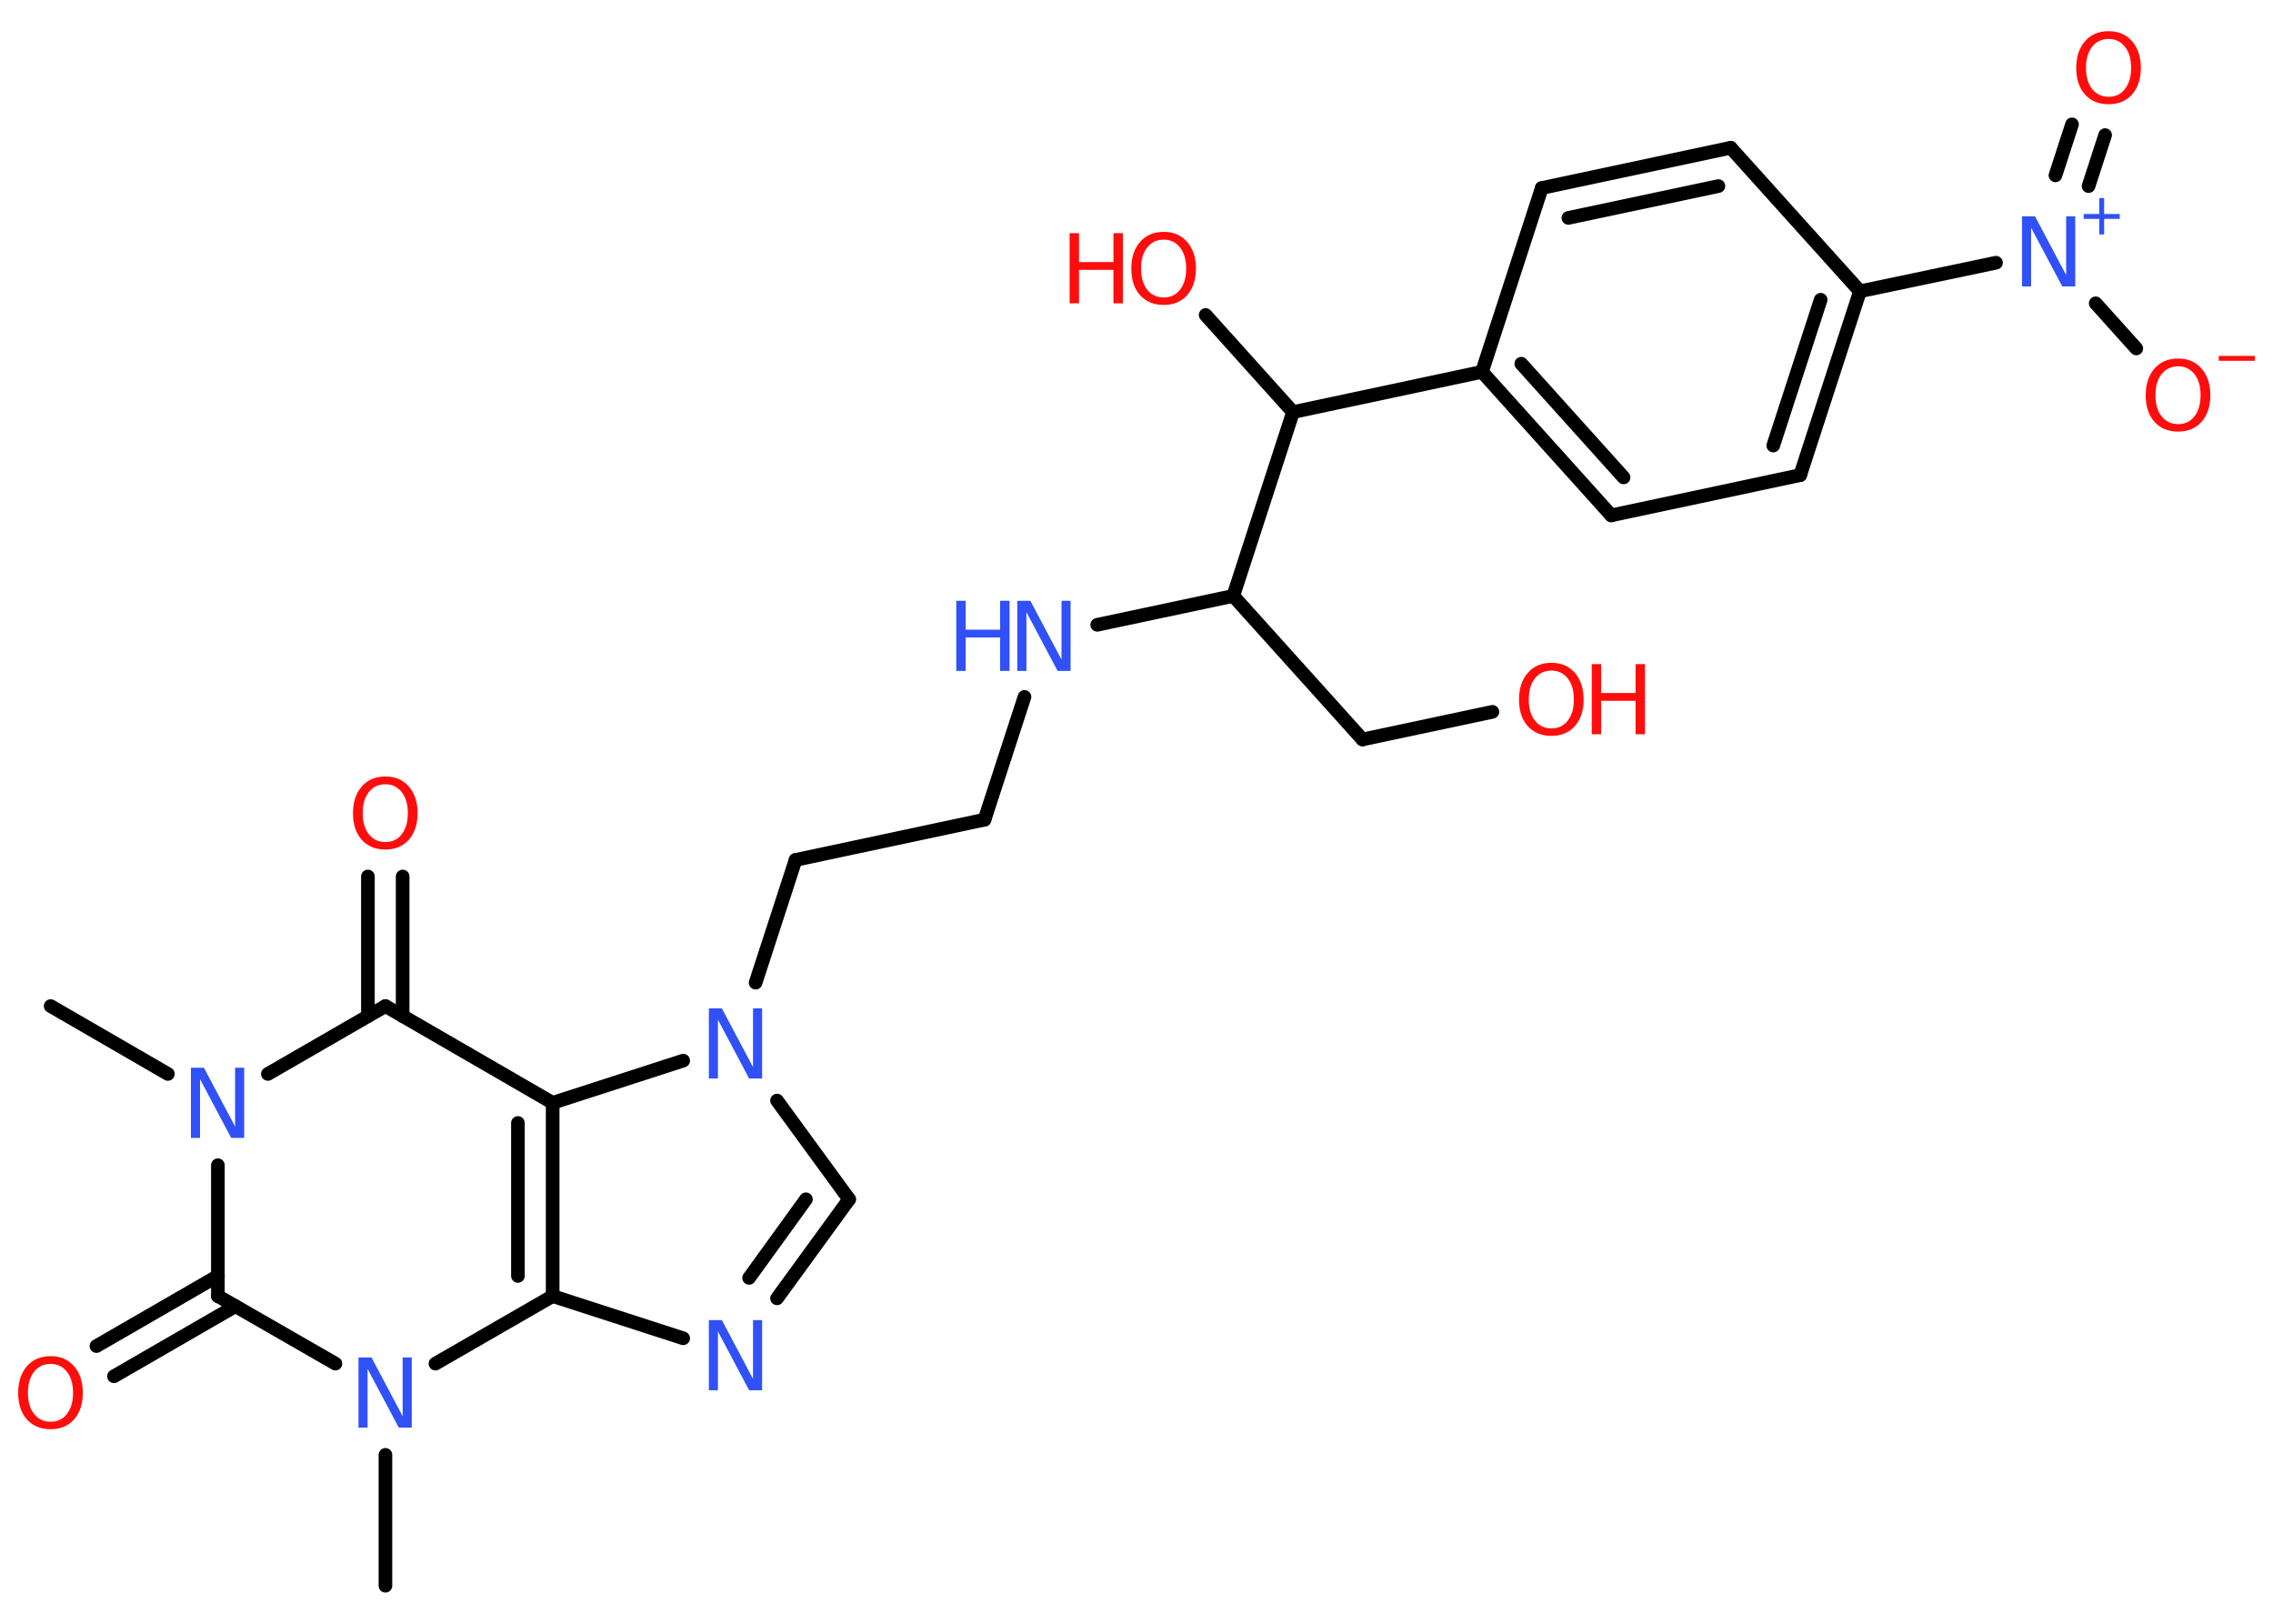<?xml version='1.0' encoding='UTF-8'?>
<!DOCTYPE svg PUBLIC "-//W3C//DTD SVG 1.1//EN" "http://www.w3.org/Graphics/SVG/1.1/DTD/svg11.dtd">
<svg version='1.2' xmlns='http://www.w3.org/2000/svg' xmlns:xlink='http://www.w3.org/1999/xlink' width='70.0mm' height='50.0mm' viewBox='0 0 70.0 50.0'>
  <desc>Generated by the Chemistry Development Kit (http://github.com/cdk)</desc>
  <g stroke-linecap='round' stroke-linejoin='round' stroke='#000000' stroke-width='.42' fill='#FF0D0D'>
    <rect x='.0' y='.0' width='70.0' height='50.0' fill='#FFFFFF' stroke='none'/>
    <g id='mol1' class='mol'>
      <line id='mol1bnd1' class='bond' x1='1.56' y1='30.98' x2='5.17' y2='33.07'/>
      <line id='mol1bnd2' class='bond' x1='8.25' y1='33.07' x2='11.87' y2='30.98'/>
      <g id='mol1bnd3' class='bond'>
        <line x1='11.33' y1='31.29' x2='11.33' y2='26.99'/>
        <line x1='12.4' y1='31.29' x2='12.4' y2='26.99'/>
      </g>
      <line id='mol1bnd4' class='bond' x1='11.87' y1='30.98' x2='17.02' y2='33.96'/>
      <g id='mol1bnd5' class='bond'>
        <line x1='17.02' y1='39.91' x2='17.02' y2='33.96'/>
        <line x1='15.95' y1='39.29' x2='15.95' y2='34.58'/>
      </g>
      <line id='mol1bnd6' class='bond' x1='17.02' y1='39.91' x2='21.04' y2='41.21'/>
      <g id='mol1bnd7' class='bond'>
        <line x1='23.93' y1='39.98' x2='26.15' y2='36.93'/>
        <line x1='23.07' y1='39.35' x2='24.82' y2='36.93'/>
      </g>
      <line id='mol1bnd8' class='bond' x1='26.15' y1='36.93' x2='23.93' y2='33.89'/>
      <line id='mol1bnd9' class='bond' x1='17.02' y1='33.96' x2='21.04' y2='32.66'/>
      <line id='mol1bnd10' class='bond' x1='23.27' y1='30.26' x2='24.5' y2='26.48'/>
      <line id='mol1bnd11' class='bond' x1='24.5' y1='26.48' x2='30.32' y2='25.24'/>
      <line id='mol1bnd12' class='bond' x1='30.32' y1='25.24' x2='31.55' y2='21.46'/>
      <line id='mol1bnd13' class='bond' x1='33.79' y1='19.24' x2='37.98' y2='18.35'/>
      <line id='mol1bnd14' class='bond' x1='37.98' y1='18.35' x2='41.96' y2='22.77'/>
      <line id='mol1bnd15' class='bond' x1='41.96' y1='22.77' x2='45.96' y2='21.92'/>
      <line id='mol1bnd16' class='bond' x1='37.98' y1='18.35' x2='39.82' y2='12.69'/>
      <line id='mol1bnd17' class='bond' x1='39.82' y1='12.69' x2='37.13' y2='9.7'/>
      <line id='mol1bnd18' class='bond' x1='39.82' y1='12.69' x2='45.64' y2='11.45'/>
      <g id='mol1bnd19' class='bond'>
        <line x1='45.64' y1='11.45' x2='49.62' y2='15.87'/>
        <line x1='46.85' y1='11.2' x2='50.0' y2='14.7'/>
      </g>
      <line id='mol1bnd20' class='bond' x1='49.62' y1='15.87' x2='55.44' y2='14.63'/>
      <g id='mol1bnd21' class='bond'>
        <line x1='55.44' y1='14.63' x2='57.28' y2='8.97'/>
        <line x1='54.61' y1='13.72' x2='56.07' y2='9.23'/>
      </g>
      <line id='mol1bnd22' class='bond' x1='57.28' y1='8.97' x2='61.47' y2='8.09'/>
      <g id='mol1bnd23' class='bond'>
        <line x1='63.3' y1='5.4' x2='63.81' y2='3.83'/>
        <line x1='64.32' y1='5.73' x2='64.83' y2='4.16'/>
      </g>
      <line id='mol1bnd24' class='bond' x1='64.54' y1='9.34' x2='65.79' y2='10.73'/>
      <line id='mol1bnd25' class='bond' x1='57.28' y1='8.97' x2='53.3' y2='4.55'/>
      <g id='mol1bnd26' class='bond'>
        <line x1='53.3' y1='4.55' x2='47.48' y2='5.79'/>
        <line x1='52.92' y1='5.73' x2='48.3' y2='6.71'/>
      </g>
      <line id='mol1bnd27' class='bond' x1='45.64' y1='11.45' x2='47.48' y2='5.79'/>
      <line id='mol1bnd28' class='bond' x1='17.02' y1='39.91' x2='13.41' y2='41.99'/>
      <line id='mol1bnd29' class='bond' x1='11.87' y1='44.8' x2='11.87' y2='48.83'/>
      <line id='mol1bnd30' class='bond' x1='10.33' y1='41.99' x2='6.71' y2='39.91'/>
      <line id='mol1bnd31' class='bond' x1='6.71' y1='35.88' x2='6.71' y2='39.91'/>
      <g id='mol1bnd32' class='bond'>
        <line x1='7.25' y1='40.22' x2='3.51' y2='42.38'/>
        <line x1='6.71' y1='39.29' x2='2.97' y2='41.45'/>
      </g>
      <path id='mol1atm2' class='atom' d='M5.89 32.88h.39l.96 1.81v-1.81h.28v2.16h-.4l-.96 -1.81v1.81h-.28v-2.16z' stroke='none' fill='#3050F8'/>
      <path id='mol1atm4' class='atom' d='M11.87 24.15q-.32 .0 -.51 .24q-.19 .24 -.19 .65q.0 .41 .19 .65q.19 .24 .51 .24q.32 .0 .5 -.24q.19 -.24 .19 -.65q.0 -.41 -.19 -.65q-.19 -.24 -.5 -.24zM11.87 23.91q.45 .0 .72 .31q.27 .31 .27 .82q.0 .51 -.27 .82q-.27 .3 -.72 .3q-.46 .0 -.73 -.3q-.27 -.3 -.27 -.82q.0 -.51 .27 -.82q.27 -.31 .73 -.31z' stroke='none'/>
      <path id='mol1atm7' class='atom' d='M21.84 40.65h.39l.96 1.81v-1.81h.28v2.16h-.4l-.96 -1.81v1.81h-.28v-2.16z' stroke='none' fill='#3050F8'/>
      <path id='mol1atm9' class='atom' d='M21.84 31.05h.39l.96 1.81v-1.81h.28v2.16h-.4l-.96 -1.81v1.81h-.28v-2.16z' stroke='none' fill='#3050F8'/>
      <g id='mol1atm12' class='atom'>
        <path d='M31.34 18.5h.39l.96 1.81v-1.81h.28v2.16h-.4l-.96 -1.81v1.81h-.28v-2.16z' stroke='none' fill='#3050F8'/>
        <path d='M29.45 18.5h.29v.89h1.06v-.89h.29v2.16h-.29v-1.03h-1.06v1.03h-.29v-2.16z' stroke='none' fill='#3050F8'/>
      </g>
      <g id='mol1atm15' class='atom'>
        <path d='M47.78 20.65q-.32 .0 -.51 .24q-.19 .24 -.19 .65q.0 .41 .19 .65q.19 .24 .51 .24q.32 .0 .5 -.24q.19 -.24 .19 -.65q.0 -.41 -.19 -.65q-.19 -.24 -.5 -.24zM47.78 20.41q.45 .0 .72 .31q.27 .31 .27 .82q.0 .51 -.27 .82q-.27 .3 -.72 .3q-.46 .0 -.73 -.3q-.27 -.3 -.27 -.82q.0 -.51 .27 -.82q.27 -.31 .73 -.31z' stroke='none'/>
        <path d='M49.02 20.45h.29v.89h1.06v-.89h.29v2.16h-.29v-1.03h-1.06v1.03h-.29v-2.16z' stroke='none'/>
      </g>
      <g id='mol1atm17' class='atom'>
        <path d='M35.84 7.38q-.32 .0 -.51 .24q-.19 .24 -.19 .65q.0 .41 .19 .65q.19 .24 .51 .24q.32 .0 .5 -.24q.19 -.24 .19 -.65q.0 -.41 -.19 -.65q-.19 -.24 -.5 -.24zM35.84 7.14q.45 .0 .72 .31q.27 .31 .27 .82q.0 .51 -.27 .82q-.27 .3 -.72 .3q-.46 .0 -.73 -.3q-.27 -.3 -.27 -.82q.0 -.51 .27 -.82q.27 -.31 .73 -.31z' stroke='none'/>
        <path d='M32.94 7.18h.29v.89h1.06v-.89h.29v2.16h-.29v-1.03h-1.06v1.03h-.29v-2.16z' stroke='none'/>
      </g>
      <g id='mol1atm22' class='atom'>
        <path d='M62.28 6.66h.39l.96 1.81v-1.81h.28v2.16h-.4l-.96 -1.81v1.81h-.28v-2.16z' stroke='none' fill='#3050F8'/>
        <path d='M64.8 6.1v.49h.48v.15h-.48v.48h-.15v-.48h-.48v-.15h.48v-.49h.15z' stroke='none' fill='#3050F8'/>
      </g>
      <path id='mol1atm23' class='atom' d='M64.94 1.2q-.32 .0 -.51 .24q-.19 .24 -.19 .65q.0 .41 .19 .65q.19 .24 .51 .24q.32 .0 .5 -.24q.19 -.24 .19 -.65q.0 -.41 -.19 -.65q-.19 -.24 -.5 -.24zM64.94 .96q.45 .0 .72 .31q.27 .31 .27 .82q.0 .51 -.27 .82q-.27 .3 -.72 .3q-.46 .0 -.73 -.3q-.27 -.3 -.27 -.82q.0 -.51 .27 -.82q.27 -.31 .73 -.31z' stroke='none'/>
      <g id='mol1atm24' class='atom'>
        <path d='M67.08 11.28q-.32 .0 -.51 .24q-.19 .24 -.19 .65q.0 .41 .19 .65q.19 .24 .51 .24q.32 .0 .5 -.24q.19 -.24 .19 -.65q.0 -.41 -.19 -.65q-.19 -.24 -.5 -.24zM67.08 11.04q.45 .0 .72 .31q.27 .31 .27 .82q.0 .51 -.27 .82q-.27 .3 -.72 .3q-.46 .0 -.73 -.3q-.27 -.3 -.27 -.82q.0 -.51 .27 -.82q.27 -.31 .73 -.31z' stroke='none'/>
        <path d='M68.33 10.96h1.11v.15h-1.11v-.15z' stroke='none'/>
      </g>
      <path id='mol1atm27' class='atom' d='M11.05 41.8h.39l.96 1.81v-1.81h.28v2.16h-.4l-.96 -1.81v1.81h-.28v-2.16z' stroke='none' fill='#3050F8'/>
      <path id='mol1atm30' class='atom' d='M1.56 42.0q-.32 .0 -.51 .24q-.19 .24 -.19 .65q.0 .41 .19 .65q.19 .24 .51 .24q.32 .0 .5 -.24q.19 -.24 .19 -.65q.0 -.41 -.19 -.65q-.19 -.24 -.5 -.24zM1.56 41.76q.45 .0 .72 .31q.27 .31 .27 .82q.0 .51 -.27 .82q-.27 .3 -.72 .3q-.46 .0 -.73 -.3q-.27 -.3 -.27 -.82q.0 -.51 .27 -.82q.27 -.31 .73 -.31z' stroke='none'/>
    </g>
  </g>
</svg>
